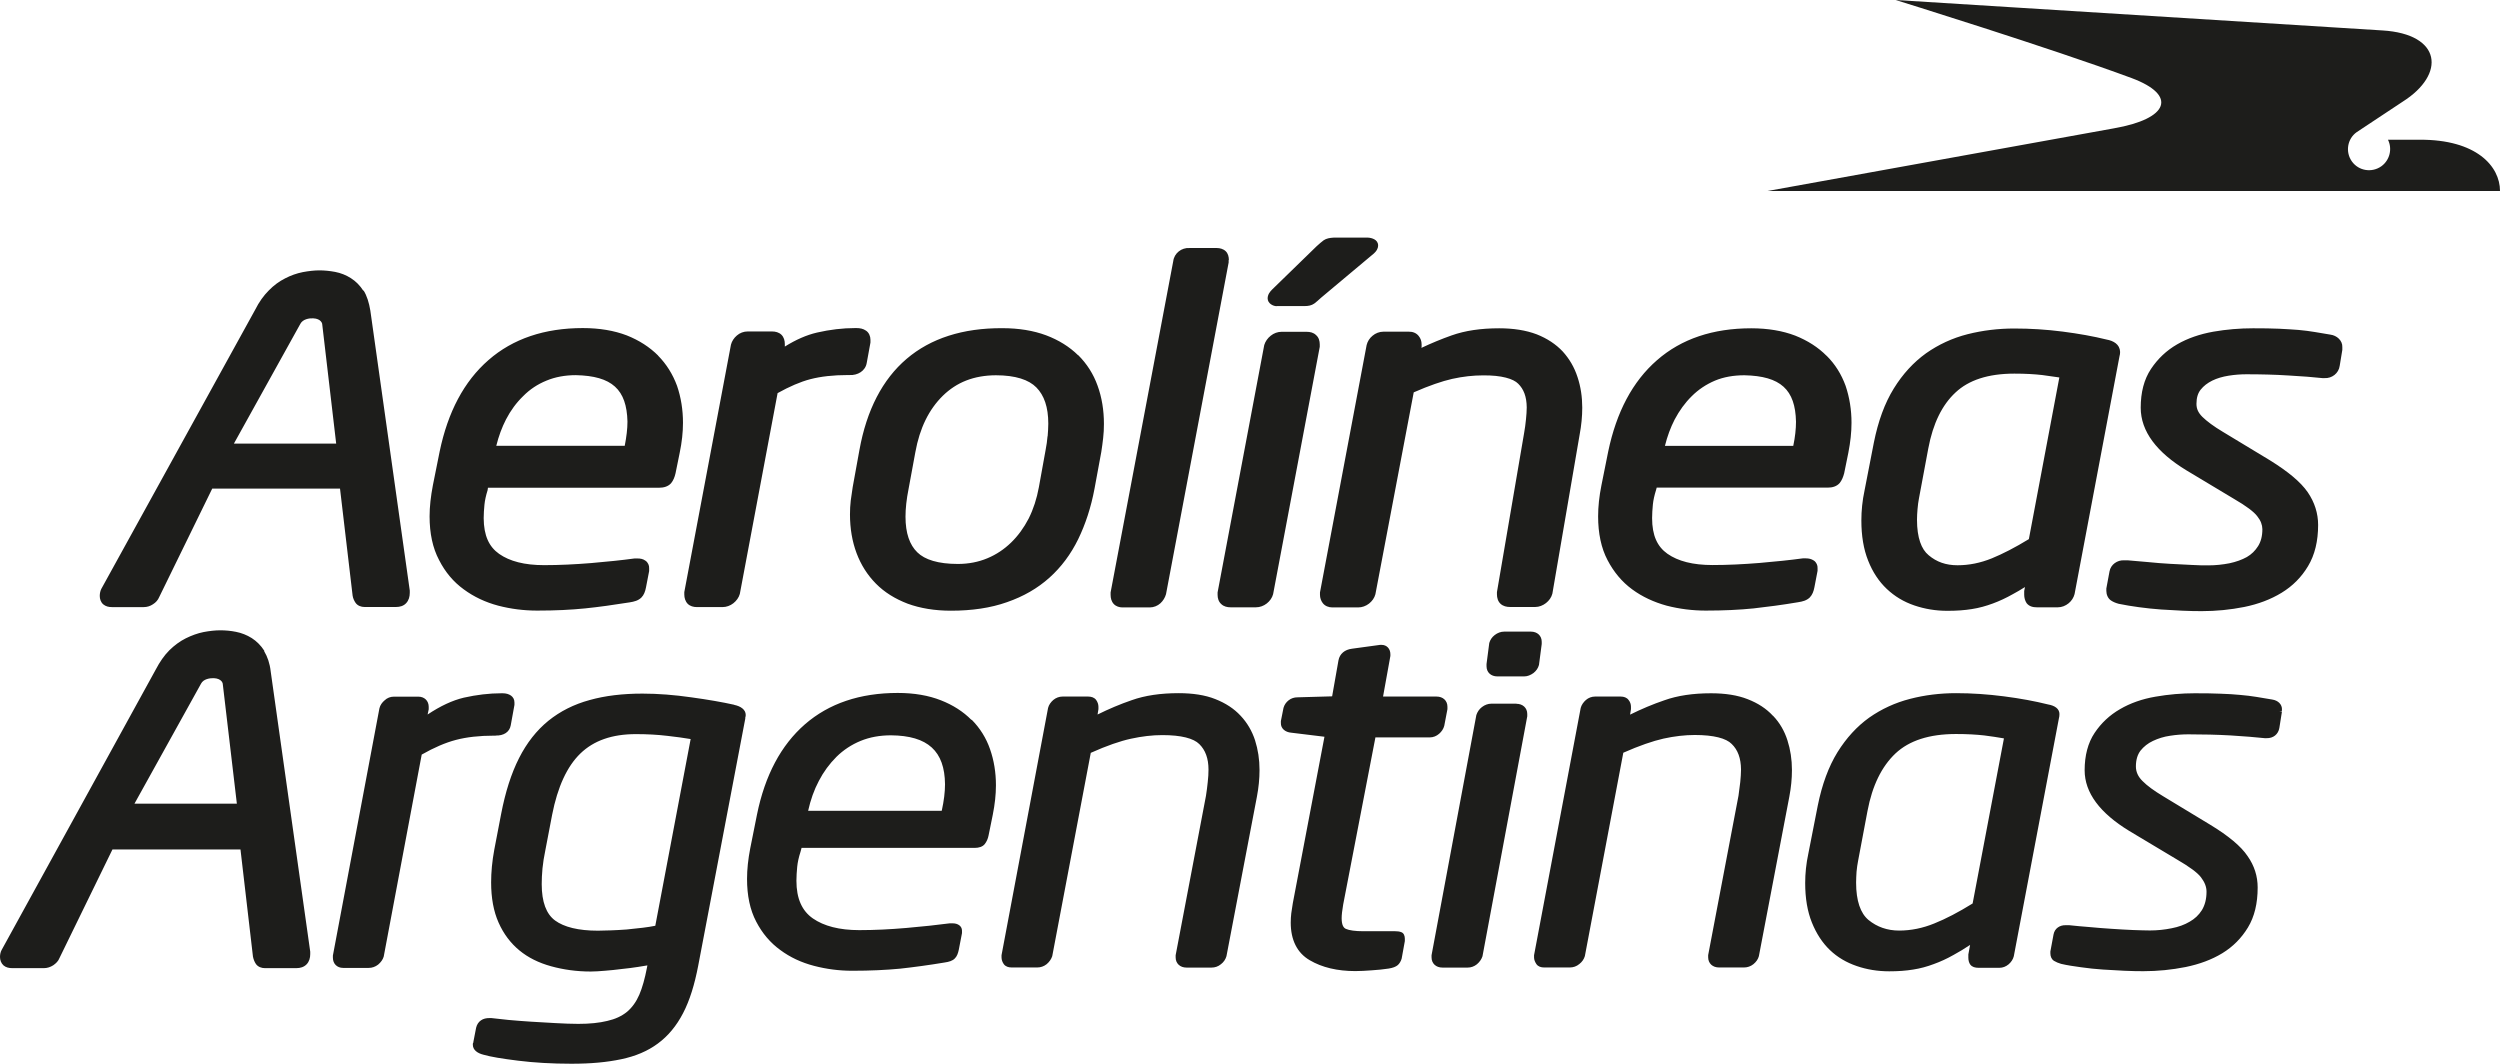 <?xml version="1.0" encoding="UTF-8"?>
<svg id="Capa_2" data-name="Capa 2" xmlns="http://www.w3.org/2000/svg" viewBox="0 0 228.3 97.14">
  <defs>
    <style>
      .cls-1 {
        fill: #1d1d1b;
      }
    </style>
  </defs>
  <g id="Layer_1" data-name="Layer 1">
    <path class="cls-1" d="M67.05,64.36c-1.08-.24-2.39-.47-3.92-.68-1.53-.22-3.03-.34-4.46-.34-1.8,0-3.41,.19-4.83,.59-1.43,.39-2.68,1.02-3.76,1.89-1.08,.88-1.97,2.01-2.68,3.41s-1.25,3.09-1.64,5.12l-.62,3.23c-.2,1.07-.29,2.08-.29,3,0,1.41,.22,2.64,.68,3.67,.46,1.04,1.1,1.88,1.9,2.54,.8,.66,1.77,1.14,2.9,1.45,1.12,.31,2.33,.48,3.62,.48,.35,0,.79-.03,1.28-.07,.5-.04,1.01-.09,1.54-.16,.53-.05,1.02-.12,1.49-.19,.32-.05,.61-.1,.86-.14l-.04,.21c-.19,.99-.42,1.82-.7,2.47s-.66,1.17-1.12,1.56c-.48,.39-1.08,.67-1.8,.83-.73,.18-1.61,.27-2.65,.27-.63,0-1.32-.03-2.07-.07-.74-.05-1.5-.09-2.24-.13-.74-.05-1.43-.1-2.07-.16-.63-.07-1.15-.12-1.56-.17h-.17c-.29,0-.55,.05-.78,.21-.22,.15-.37,.38-.44,.67l-.25,1.29v.05h0c-.07,.1-.04,.16-.05,.21,0,.48,.41,.78,.98,.92,.66,.19,1.69,.36,3.14,.54,1.44,.18,3.07,.28,4.89,.28s3.24-.14,4.53-.41c1.3-.27,2.42-.74,3.35-1.43,.94-.69,1.71-1.62,2.31-2.78,.61-1.17,1.05-2.61,1.38-4.33l4.3-22.57v-.09c.03-.09,.04-.17,.04-.24,0-.49-.46-.8-1.05-.92h0Zm-7.2,20.18c-.35,.07-.73,.13-1.14,.18-.49,.06-.99,.11-1.48,.16-.49,.04-.96,.06-1.43,.08-.46,.02-.86,.03-1.2,.03-1.79,0-3.09-.33-3.91-.93-.8-.59-1.22-1.68-1.22-3.32,0-.43,.02-.92,.07-1.44,.05-.52,.14-1.07,.26-1.65l.62-3.24c.5-2.56,1.37-4.43,2.58-5.6,1.22-1.18,2.89-1.77,5.07-1.77,1.01,0,1.97,.05,2.89,.16,.81,.09,1.51,.19,2.11,.29l-3.23,17.06h.01Zm80.94-25.73v-.2c0-.56-.41-.93-.99-.93h-2.44c-.3,0-.6,.11-.86,.31s-.42,.45-.5,.73l-.25,1.92v.2c0,.57,.41,.93,.99,.93h2.45c.3,0,.59-.12,.85-.31,.25-.2,.42-.44,.5-.74m-95.27,6.45c.72,.02,1.26-.31,1.37-.93l.34-1.87v-.22c0-.55-.48-.84-1.08-.84h-.1c-1.13,0-2.28,.14-3.44,.4-1.05,.25-2.14,.76-3.31,1.54l.1-.48h0v-.22c0-.55-.39-.93-.94-.93h-2.25c-.3,0-.6,.11-.83,.33-.23,.19-.41,.44-.48,.73l-4.25,22.58v.2c0,.55,.38,.93,.93,.93h2.35c.3,0,.59-.1,.85-.3,.25-.21,.43-.46,.51-.73l3.47-18.45c1.12-.64,2.17-1.09,3.12-1.34,.99-.26,2.14-.39,3.5-.39h.14Zm80.34,.17h4.96c.31,0,.61-.12,.85-.33,.23-.2,.4-.45,.47-.73l.29-1.52h0v-.22c0-.56-.41-.93-.99-.93h-4.89l.67-3.71v-.16c0-.48-.32-.85-.8-.85h-.14l-2.56,.35c-.67,.08-1.13,.47-1.24,1.06l-.58,3.29-3.17,.09c-.29,0-.57,.09-.8,.27s-.39,.41-.47,.69l-.24,1.21v.17c-.02,.51,.41,.85,.95,.89l3.03,.37-2.89,15.2c-.06,.35-.1,.67-.14,.92-.03,.27-.05,.54-.05,.85,0,1.58,.58,2.77,1.74,3.44,1.12,.66,2.52,.99,4.16,.99,.45,0,.95-.03,1.5-.07,.54-.03,1.05-.09,1.54-.16,.38-.06,.65-.16,.84-.32,.16-.15,.28-.35,.35-.59l.29-1.6v-.22c0-.25-.09-.52-.34-.6-.16-.06-.34-.08-.54-.08h-2.91c-.74,0-1.29-.08-1.58-.21-.23-.09-.4-.36-.4-.98,0-.3,.05-.73,.14-1.25l2.95-15.29v.03Zm62.46-2.13c0-.5-.45-.78-1.04-.88-1.21-.3-2.55-.55-4.03-.74-1.47-.19-2.93-.29-4.37-.29s-2.85,.17-4.2,.52c-1.36,.35-2.6,.92-3.73,1.71-1.12,.8-2.09,1.86-2.9,3.16-.81,1.31-1.41,2.94-1.8,4.87l-.86,4.38c-.2,.93-.29,1.82-.29,2.7,0,1.38,.2,2.58,.61,3.6s.96,1.86,1.65,2.52c.69,.66,1.51,1.14,2.45,1.46,.93,.32,1.92,.48,2.96,.48,.8,0,1.53-.05,2.19-.16,.65-.1,1.27-.27,1.88-.5,.61-.22,1.2-.49,1.8-.83,.48-.26,.98-.56,1.52-.92l-.16,.87v.3c0,.24,.06,.47,.18,.63,.17,.22,.44,.29,.75,.29h1.91c.3,0,.59-.11,.84-.32,.23-.2,.4-.45,.47-.73l4.12-21.73c.03-.1,.05-.23,.05-.4h0Zm-7.92,17.29c-1.29,.8-2.46,1.41-3.51,1.83-1.05,.43-2.13,.65-3.21,.65s-2.02-.33-2.8-.97c-.73-.61-1.13-1.74-1.13-3.41,0-.32,.02-.66,.04-.99,.03-.35,.08-.67,.14-.99l.86-4.56c.44-2.33,1.3-4.07,2.56-5.26,1.25-1.17,3.08-1.77,5.52-1.77,1.02,0,1.88,.05,2.58,.13l.03-.22-.03,.22c.63,.08,1.23,.17,1.8,.27l-2.86,15.08h.01Zm28.24-17.69c.02-.49-.36-.85-.9-.93-.52-.09-.99-.17-1.44-.24-.46-.07-.95-.14-1.48-.18-.53-.05-1.12-.09-1.77-.11-.66-.03-1.44-.04-2.38-.04-1.18,0-2.38,.1-3.58,.31-1.22,.21-2.3,.59-3.24,1.14-.94,.54-1.72,1.27-2.32,2.17-.61,.91-.91,2.07-.91,3.41,0,2.06,1.4,3.91,4.07,5.54l4.36,2.61c1.12,.65,1.86,1.19,2.19,1.62,.35,.46,.51,.88,.51,1.32,0,.68-.15,1.23-.42,1.68-.29,.46-.66,.8-1.12,1.06-.47,.28-1.02,.48-1.65,.6-.64,.13-1.3,.2-1.98,.2-.41,0-.92-.02-1.54-.04-.62-.03-1.27-.06-1.95-.11-.68-.04-1.36-.1-2.02-.16-.67-.05-1.29-.11-1.86-.17h-.31c-.56-.02-1.02,.3-1.12,.84l-.29,1.56v.17c0,.29,.11,.55,.34,.69,.18,.11,.4,.2,.64,.27,.55,.13,1.16,.22,1.82,.31,.66,.1,1.33,.16,2,.21,.67,.04,1.32,.08,1.95,.11,.65,.03,1.22,.04,1.74,.04,1.32,0,2.6-.13,3.86-.38,1.26-.26,2.38-.67,3.35-1.26,.98-.6,1.75-1.38,2.34-2.35,.6-.99,.89-2.2,.89-3.66,0-1.02-.3-1.98-.92-2.86-.61-.91-1.75-1.85-3.39-2.85l-4.31-2.61c-.83-.5-1.47-.96-1.89-1.39-.42-.41-.61-.85-.61-1.34,0-.61,.15-1.08,.42-1.44,.3-.37,.67-.67,1.14-.89s.99-.39,1.56-.47c.57-.09,1.13-.13,1.66-.13,1.32,0,2.62,.03,3.87,.1,1.25,.08,2.29,.16,3.11,.25h.17c.61,.02,1.07-.35,1.17-.93l.23-1.46-.22-.04h.22v-.16h0Zm-46.49,.55c-.6-.65-1.37-1.15-2.3-1.51-.94-.37-2.06-.54-3.35-.54-1.64,0-3.06,.21-4.26,.64-1.06,.36-2.1,.8-3.13,1.31l.08-.5v-.22c0-.22-.07-.44-.22-.62-.16-.22-.43-.31-.72-.31h-2.34c-.3,0-.6,.11-.83,.31-.23,.2-.41,.46-.48,.73l-4.26,22.58v.2c0,.22,.09,.43,.22,.62,.16,.22,.41,.3,.7,.3h2.35c.31,0,.61-.1,.86-.31,.25-.19,.43-.45,.51-.73l3.51-18.57c1.47-.65,2.7-1.07,3.67-1.29,1-.22,1.96-.33,2.86-.33,1.73,0,2.86,.3,3.37,.82,.56,.54,.84,1.3,.85,2.33,0,.34-.03,.73-.07,1.15-.05,.42-.1,.83-.16,1.24l-2.77,14.56v.2c0,.56,.41,.93,.99,.93h2.29c.3,0,.6-.1,.85-.3,.25-.2,.43-.46,.5-.73l2.78-14.56c.16-.84,.24-1.65,.24-2.44,0-.96-.14-1.87-.41-2.71-.27-.85-.7-1.6-1.31-2.24h-.02Zm-48.61,0c-.6-.65-1.37-1.15-2.31-1.52-.93-.37-2.06-.54-3.35-.54-1.64,0-3.07,.21-4.28,.64-1.05,.36-2.09,.8-3.12,1.31l.08-.49v-.22c0-.22-.08-.44-.21-.62-.16-.22-.43-.31-.73-.31h-2.34c-.3,0-.6,.11-.84,.31-.23,.2-.41,.45-.48,.73l-4.25,22.58v.2c0,.22,.08,.44,.21,.62,.16,.22,.43,.3,.71,.3h2.35c.3,0,.6-.1,.85-.3,.25-.21,.42-.46,.51-.73l3.52-18.57c1.47-.66,2.7-1.08,3.67-1.29,1.01-.22,1.95-.33,2.87-.33,1.73,0,2.85,.3,3.37,.82,.55,.54,.84,1.3,.84,2.33,0,.34-.02,.73-.07,1.15-.04,.42-.1,.84-.16,1.24l-2.77,14.56v.2c0,.56,.41,.93,.99,.93h2.29c.31,0,.61-.1,.86-.31,.25-.19,.42-.45,.5-.73l2.78-14.56c.16-.84,.24-1.65,.24-2.44,0-.97-.14-1.87-.41-2.72-.27-.83-.71-1.59-1.31-2.23h0Zm-24.58,.38c-.75-.76-1.69-1.36-2.79-1.79-1.12-.44-2.43-.67-3.94-.67-3.45,0-6.28,.96-8.47,2.86-2.19,1.91-3.65,4.66-4.38,8.24l-.62,3.1c-.19,.98-.29,1.92-.29,2.78,0,1.52,.27,2.83,.84,3.91,.55,1.06,1.29,1.93,2.19,2.58,.9,.67,1.93,1.15,3.08,1.45,1.14,.3,2.3,.45,3.49,.45h.03c1.63,0,3.07-.07,4.34-.19,1.27-.14,2.61-.32,4.05-.56,.43-.06,.75-.16,.95-.37,.2-.19,.3-.47,.37-.81l.29-1.51v-.22c0-.43-.39-.67-.84-.67h-.29c-1.14,.15-2.44,.29-3.93,.42s-2.93,.2-4.32,.2c-1.82,0-3.23-.37-4.24-1.07-.99-.69-1.5-1.81-1.5-3.44,0-.4,.03-.82,.07-1.26,.04-.42,.14-.88,.3-1.37l.1-.37h15.81c.38,0,.72-.1,.92-.35,.17-.22,.29-.48,.35-.8l.38-1.87c.19-.95,.29-1.85,.29-2.7,0-1.17-.18-2.27-.54-3.3-.35-1.01-.91-1.91-1.67-2.68h-.03Zm-2.71,8.25v.05h-12.2c.22-.99,.54-1.9,.98-2.73,.43-.83,.97-1.56,1.61-2.2,.63-.62,1.37-1.11,2.2-1.45,.83-.34,1.75-.51,2.78-.51,3.37,.03,4.9,1.44,4.93,4.47,0,.71-.1,1.51-.29,2.38h-.01Zm52.48-9.73h-2.29c-.3,0-.6,.11-.86,.31-.25,.19-.42,.45-.51,.73l-4.09,21.93v.2c0,.56,.41,.93,.99,.93h2.31c.3,0,.59-.1,.84-.3,.25-.21,.42-.46,.51-.73l4.09-21.92v-.21c0-.56-.42-.93-.99-.93h0Zm-114.35-4.84c-.3-.47-.69-.86-1.14-1.15-.45-.28-.93-.47-1.44-.57-.49-.1-.97-.14-1.44-.14s-.99,.06-1.52,.16c-.55,.11-1.09,.31-1.62,.57-.54,.27-1.04,.64-1.5,1.09-.47,.47-.88,1.06-1.25,1.77L.15,86.75c-.1,.18-.15,.41-.15,.64,0,.28,.1,.57,.32,.77,.22,.19,.51,.25,.79,.25h2.91c.3,0,.59-.1,.84-.26,.25-.17,.47-.39,.57-.66l4.84-9.92h11.69l1.14,9.79c.05,.25,.14,.48,.27,.67,.19,.27,.52,.38,.81,.38h2.89c.34,0,.68-.09,.93-.35,.24-.25,.33-.59,.33-.93v-.22l-3.61-25.59c-.08-.73-.29-1.34-.59-1.84h0Zm-11.85,13.97l6.08-10.96c.22-.43,.81-.51,1.16-.5,.75,.03,.82,.5,.82,.5l1.29,10.96H12.28Z"/>
    <path class="cls-1" d="M33.18,26.55c-.3-.47-.68-.86-1.14-1.15-.44-.28-.92-.47-1.44-.57-.48-.09-.97-.14-1.43-.14s-.98,.06-1.52,.16c-.55,.11-1.09,.3-1.61,.57-.54,.27-1.04,.64-1.49,1.1-.47,.47-.89,1.05-1.25,1.77l-14.05,25.49c-.09,.18-.14,.41-.14,.64,0,.27,.09,.57,.32,.77,.23,.19,.5,.25,.79,.25h2.91c.3,0,.59-.09,.84-.26,.26-.16,.46-.39,.57-.66l4.84-9.9h11.67l1.15,9.77c.04,.25,.14,.47,.27,.66,.19,.27,.52,.38,.81,.38h2.89c.34,0,.68-.09,.92-.35s.33-.59,.33-.94v-.21l-3.6-25.56c-.12-.73-.31-1.35-.62-1.85l-.02,.03Zm-11.82,13.96l6.07-10.94c.23-.43,.81-.52,1.17-.5,.74,.03,.82,.5,.82,.5l1.28,10.94h-9.34Zm38.75-8.03c-.79-.79-1.74-1.4-2.87-1.85-1.15-.44-2.49-.67-4.02-.67-3.48,0-6.38,.97-8.61,2.92-2.24,1.95-3.71,4.75-4.46,8.35l-.62,3.09c-.19,1-.3,1.94-.3,2.83,0,1.55,.28,2.89,.87,4,.56,1.1,1.31,1.99,2.25,2.67,.92,.68,1.98,1.18,3.15,1.49,1.15,.3,2.34,.45,3.54,.45h.03c1.63,0,3.08-.07,4.36-.2,1.27-.13,2.62-.32,4.06-.55,.44-.07,.79-.16,1.08-.44,.23-.23,.35-.55,.42-.92l.29-1.5v-.26c.02-.24-.11-.54-.34-.69-.22-.16-.46-.2-.72-.2h-.28c-1.17,.16-2.46,.29-3.95,.42-1.48,.12-2.92,.19-4.3,.19-1.79,0-3.14-.35-4.11-1.03-.92-.65-1.4-1.66-1.41-3.26,0-.4,.03-.8,.07-1.23,.04-.41,.14-.85,.29-1.33l.03-.22h15.64c.41,0,.82-.11,1.09-.42,.2-.25,.32-.55,.4-.9l.38-1.87c.2-.96,.3-1.88,.3-2.74,0-1.19-.18-2.31-.54-3.37-.39-1.06-.97-1.99-1.74-2.77h.02Zm-3.06,8.23h-11.73c.22-.88,.51-1.67,.89-2.41,.42-.81,.94-1.52,1.57-2.13,.6-.61,1.31-1.08,2.12-1.41,.79-.33,1.69-.5,2.69-.5,3.31,.07,4.64,1.31,4.71,4.24,0,.66-.09,1.4-.25,2.21Zm22.1-7.57l.34-1.86v-.26c0-.3-.13-.64-.4-.82-.27-.19-.56-.24-.9-.24h-.09c-1.15,0-2.31,.14-3.49,.41-.95,.22-1.93,.65-2.94,1.28h0v-.23c0-.31-.08-.62-.31-.85-.23-.22-.54-.3-.85-.3h-2.24c-.35,0-.71,.13-.98,.37-.26,.22-.46,.52-.54,.84l-4.26,22.59v.22c0,.31,.09,.62,.31,.85,.22,.22,.53,.3,.84,.3h2.34c.36,0,.71-.13,.99-.35s.5-.52,.59-.85l3.45-18.34c1.08-.6,2.07-1.03,2.98-1.27,.96-.25,2.11-.38,3.44-.38h.15c.74,.04,1.45-.37,1.57-1.11Zm19.3-.7c-.79-.78-1.78-1.39-2.92-1.82-1.16-.43-2.49-.65-3.99-.65-7.24-.04-11.74,3.8-13.06,11.14l-.61,3.36c-.07,.43-.13,.84-.18,1.24-.05,.42-.07,.84-.07,1.27,0,1.28,.2,2.46,.6,3.53s.99,2,1.77,2.79,1.75,1.39,2.9,1.83c1.15,.42,2.47,.64,3.95,.64,1.91,0,3.63-.25,5.12-.78,1.5-.52,2.79-1.26,3.88-2.24,1.07-.96,1.95-2.14,2.62-3.51,.66-1.36,1.17-2.9,1.49-4.61l.62-3.36c.07-.43,.12-.85,.17-1.27s.07-.85,.07-1.29c0-1.25-.19-2.42-.58-3.49-.38-1.07-.98-2-1.77-2.79h-.01Zm-2.79,7.4c-.03,.4-.09,.81-.18,1.28l-.61,3.37c-.19,1.05-.5,2-.93,2.86-.44,.85-.98,1.59-1.61,2.2-.62,.6-1.34,1.09-2.16,1.43-.81,.34-1.71,.52-2.7,.52-1.8,0-3.02-.39-3.7-1.06-.7-.68-1.08-1.74-1.08-3.26,0-.73,.09-1.58,.28-2.53l.62-3.36c.4-2.21,1.24-3.9,2.51-5.15,1.26-1.23,2.83-1.86,4.84-1.87,1.8,0,3.01,.41,3.7,1.11,.71,.72,1.09,1.79,1.09,3.31,0,.38-.03,.77-.06,1.17v-.02Zm16.56-16.09c0-.29-.07-.6-.29-.81s-.53-.29-.81-.29h-2.49c-.73-.05-1.4,.47-1.49,1.2l-5.72,30.25v.22c0,.3,.07,.6,.29,.84,.21,.22,.51,.31,.79,.31h2.5c.35,0,.71-.14,.97-.38,.24-.22,.42-.51,.51-.83l5.72-30.29v-.22h.02Zm7.09,6.55h-2.28c-.35,0-.71,.13-.99,.36-.28,.22-.49,.52-.59,.85l-4.26,22.59v.22c0,.31,.09,.63,.34,.85,.23,.22,.54,.29,.85,.29h2.31c.36,0,.71-.13,.99-.35,.28-.22,.49-.51,.58-.85l4.26-22.59v-.22c0-.31-.09-.64-.34-.85-.23-.23-.54-.3-.87-.3Zm-2.72-2.35h2.57c.31,0,.6-.05,.86-.23,.16-.12,.37-.3,.63-.54l4.81-4.03c.21-.19,.38-.41,.39-.73,0-.55-.59-.7-.92-.72h-3.15c-.34,.02-.65,.07-.9,.24-.17,.13-.38,.3-.64,.54l-4.06,3.95c-.22,.22-.41,.46-.42,.81,0,.48,.51,.72,.82,.72h.01Zm26.12,4.15c-.63-.67-1.42-1.19-2.38-1.57-.98-.37-2.12-.55-3.43-.55-1.66,0-3.1,.21-4.34,.65-.93,.33-1.85,.71-2.76,1.14l.02-.09v-.24c0-.28-.09-.54-.26-.75-.22-.29-.57-.41-.9-.4h-2.34c-.35,0-.71,.14-.98,.37-.27,.22-.46,.52-.54,.85l-4.26,22.59v.22c0,.27,.09,.54,.25,.75,.21,.28,.55,.4,.88,.4h2.36c.36,0,.71-.13,.99-.35,.28-.22,.49-.51,.58-.85l3.5-18.44c1.41-.62,2.59-1.02,3.51-1.23,.99-.22,1.93-.32,2.81-.32,1.71-.02,2.78,.31,3.22,.76,.5,.49,.77,1.17,.78,2.16,0,.33-.03,.7-.07,1.11-.04,.42-.1,.84-.17,1.24l-2.48,14.52v.21c0,.31,.09,.64,.33,.86s.55,.29,.87,.29h2.3c.35,0,.7-.14,.98-.36s.49-.51,.58-.85l2.49-14.52c.16-.85,.24-1.68,.24-2.47,0-.98-.14-1.92-.43-2.79-.29-.9-.75-1.68-1.36-2.35h0Zm24.1,.4c-.78-.79-1.74-1.4-2.87-1.85-1.15-.44-2.49-.67-4.02-.67-3.48,0-6.37,.96-8.6,2.91-2.24,1.95-3.71,4.75-4.46,8.35l-.62,3.09c-.2,1-.3,1.94-.3,2.82,0,1.55,.28,2.9,.86,4,.57,1.09,1.32,1.99,2.25,2.67,.92,.68,1.99,1.17,3.15,1.49,1.16,.3,2.36,.45,3.57,.45,1.64,0,3.09-.07,4.37-.2,1.26-.14,2.62-.32,4.04-.56,.45-.07,.8-.16,1.09-.44,.23-.24,.35-.55,.42-.92l.29-1.51v-.25c.02-.24-.11-.54-.34-.69s-.46-.2-.73-.2h-.28c-1.17,.16-2.46,.29-3.95,.42-1.48,.12-2.92,.19-4.29,.19-1.8,0-3.15-.35-4.12-1.03-.92-.65-1.4-1.66-1.4-3.26,0-.4,.03-.8,.07-1.23,.04-.41,.14-.85,.29-1.33l.06-.22h15.63c.41,0,.81-.11,1.08-.42,.2-.25,.32-.55,.41-.89l.38-1.87c.19-.97,.29-1.88,.29-2.74,0-1.19-.18-2.31-.54-3.38-.38-1.04-.95-1.97-1.74-2.75v.02Zm-3.04,8.22h-11.73c.22-.88,.51-1.67,.89-2.41,.43-.81,.94-1.52,1.56-2.13,.61-.61,1.32-1.08,2.12-1.42,.79-.33,1.69-.49,2.69-.49,3.31,.07,4.65,1.31,4.71,4.24,0,.66-.08,1.4-.25,2.21h0Zm29.83-8.61c-.02-.66-.6-.99-1.22-1.1-1.21-.3-2.56-.54-4.03-.73-1.49-.19-2.94-.28-4.4-.28s-2.88,.17-4.27,.52c-1.38,.35-2.65,.94-3.79,1.74-1.14,.82-2.13,1.89-2.95,3.22-.83,1.34-1.43,2.99-1.82,4.94l-.85,4.37c-.2,.93-.29,1.85-.29,2.74,0,1.4,.2,2.62,.62,3.67,.41,1.04,.98,1.9,1.7,2.58s1.55,1.18,2.52,1.51c.94,.32,1.94,.49,3,.49h.03c.81,0,1.55-.05,2.22-.16,.66-.1,1.3-.28,1.92-.51,.6-.22,1.22-.51,1.82-.85,.35-.18,.72-.41,1.11-.65l-.07,.36v.34c0,.27,.07,.54,.22,.77,.24,.31,.6,.38,.93,.38h1.93c.35,0,.7-.14,.98-.37,.27-.22,.46-.52,.54-.84l4.1-21.7c.04-.14,.06-.28,.06-.44h0Zm-8.32,17.12c-1.26,.77-2.39,1.35-3.39,1.76-1.04,.42-2.07,.63-3.13,.63s-1.91-.3-2.64-.92c-.66-.54-1.06-1.59-1.06-3.24,0-.31,.02-.64,.05-.98,.03-.35,.07-.66,.13-.97l.85-4.55c.43-2.3,1.27-3.99,2.49-5.12,1.19-1.12,2.96-1.72,5.37-1.72,1.01,0,1.86,.05,2.55,.13,.54,.07,1.06,.15,1.56,.22l-2.78,14.74v.02Zm27.54-18.67c-.51-.08-.99-.17-1.43-.24-.46-.08-.96-.14-1.49-.19-.54-.04-1.13-.08-1.78-.11-.66-.03-1.46-.04-2.37-.04-1.21,0-2.42,.1-3.63,.31-1.23,.22-2.34,.6-3.31,1.16-.97,.56-1.76,1.31-2.38,2.24-.64,.96-.94,2.15-.94,3.54,0,2.17,1.47,4.08,4.17,5.72l4.35,2.61c1.11,.64,1.83,1.19,2.12,1.58,.33,.41,.46,.79,.47,1.18,0,.65-.14,1.15-.39,1.55-.27,.43-.6,.75-1.03,1-.45,.25-.98,.44-1.59,.57-.62,.12-1.26,.19-1.94,.19-.4,0-.91,0-1.52-.04-.62-.03-1.27-.07-1.95-.1-.67-.04-1.36-.09-2.02-.16-.66-.06-1.28-.11-1.85-.16h-.33c-.62-.04-1.23,.38-1.34,1.01l-.29,1.56v.22c0,.33,.14,.69,.43,.88,.21,.14,.44,.23,.7,.3,.58,.12,1.18,.22,1.85,.31,.66,.09,1.33,.16,2.01,.21,.66,.04,1.32,.08,1.96,.11s1.22,.04,1.74,.04h.03c1.32,0,2.61-.13,3.87-.38,1.28-.26,2.42-.69,3.42-1.3s1.81-1.42,2.41-2.43c.62-1.03,.92-2.29,.92-3.76,0-1.06-.32-2.07-.95-2.99-.65-.94-1.8-1.89-3.46-2.92l-4.3-2.6c-.82-.49-1.44-.95-1.86-1.36-.39-.39-.54-.75-.54-1.19,0-.58,.14-.98,.38-1.29,.28-.35,.62-.61,1.06-.83,.45-.22,.94-.36,1.49-.45,.56-.09,1.11-.13,1.62-.13,1.32,0,2.61,.03,3.85,.11,1.25,.07,2.29,.15,3.1,.24h.19c.68,.04,1.3-.44,1.39-1.12l.24-1.46v-.25c.03-.6-.51-1.07-1.09-1.14h0Z"/>
    <path class="cls-1" d="M193.04,11.72l-31.62,5.72h66.88c0-2.26-2.16-4.71-7.34-4.68h-2.89c.41,.83,.17,1.86-.6,2.42-.87,.62-2.07,.43-2.69-.43s-.43-2.07,.43-2.68l4.21-2.79c3.95-2.5,3.56-6.17-1.85-6.5L173.11,0s14.13,4.38,21.55,7.13c4.21,1.57,3.39,3.72-1.62,4.59"/>
  </g>
</svg>